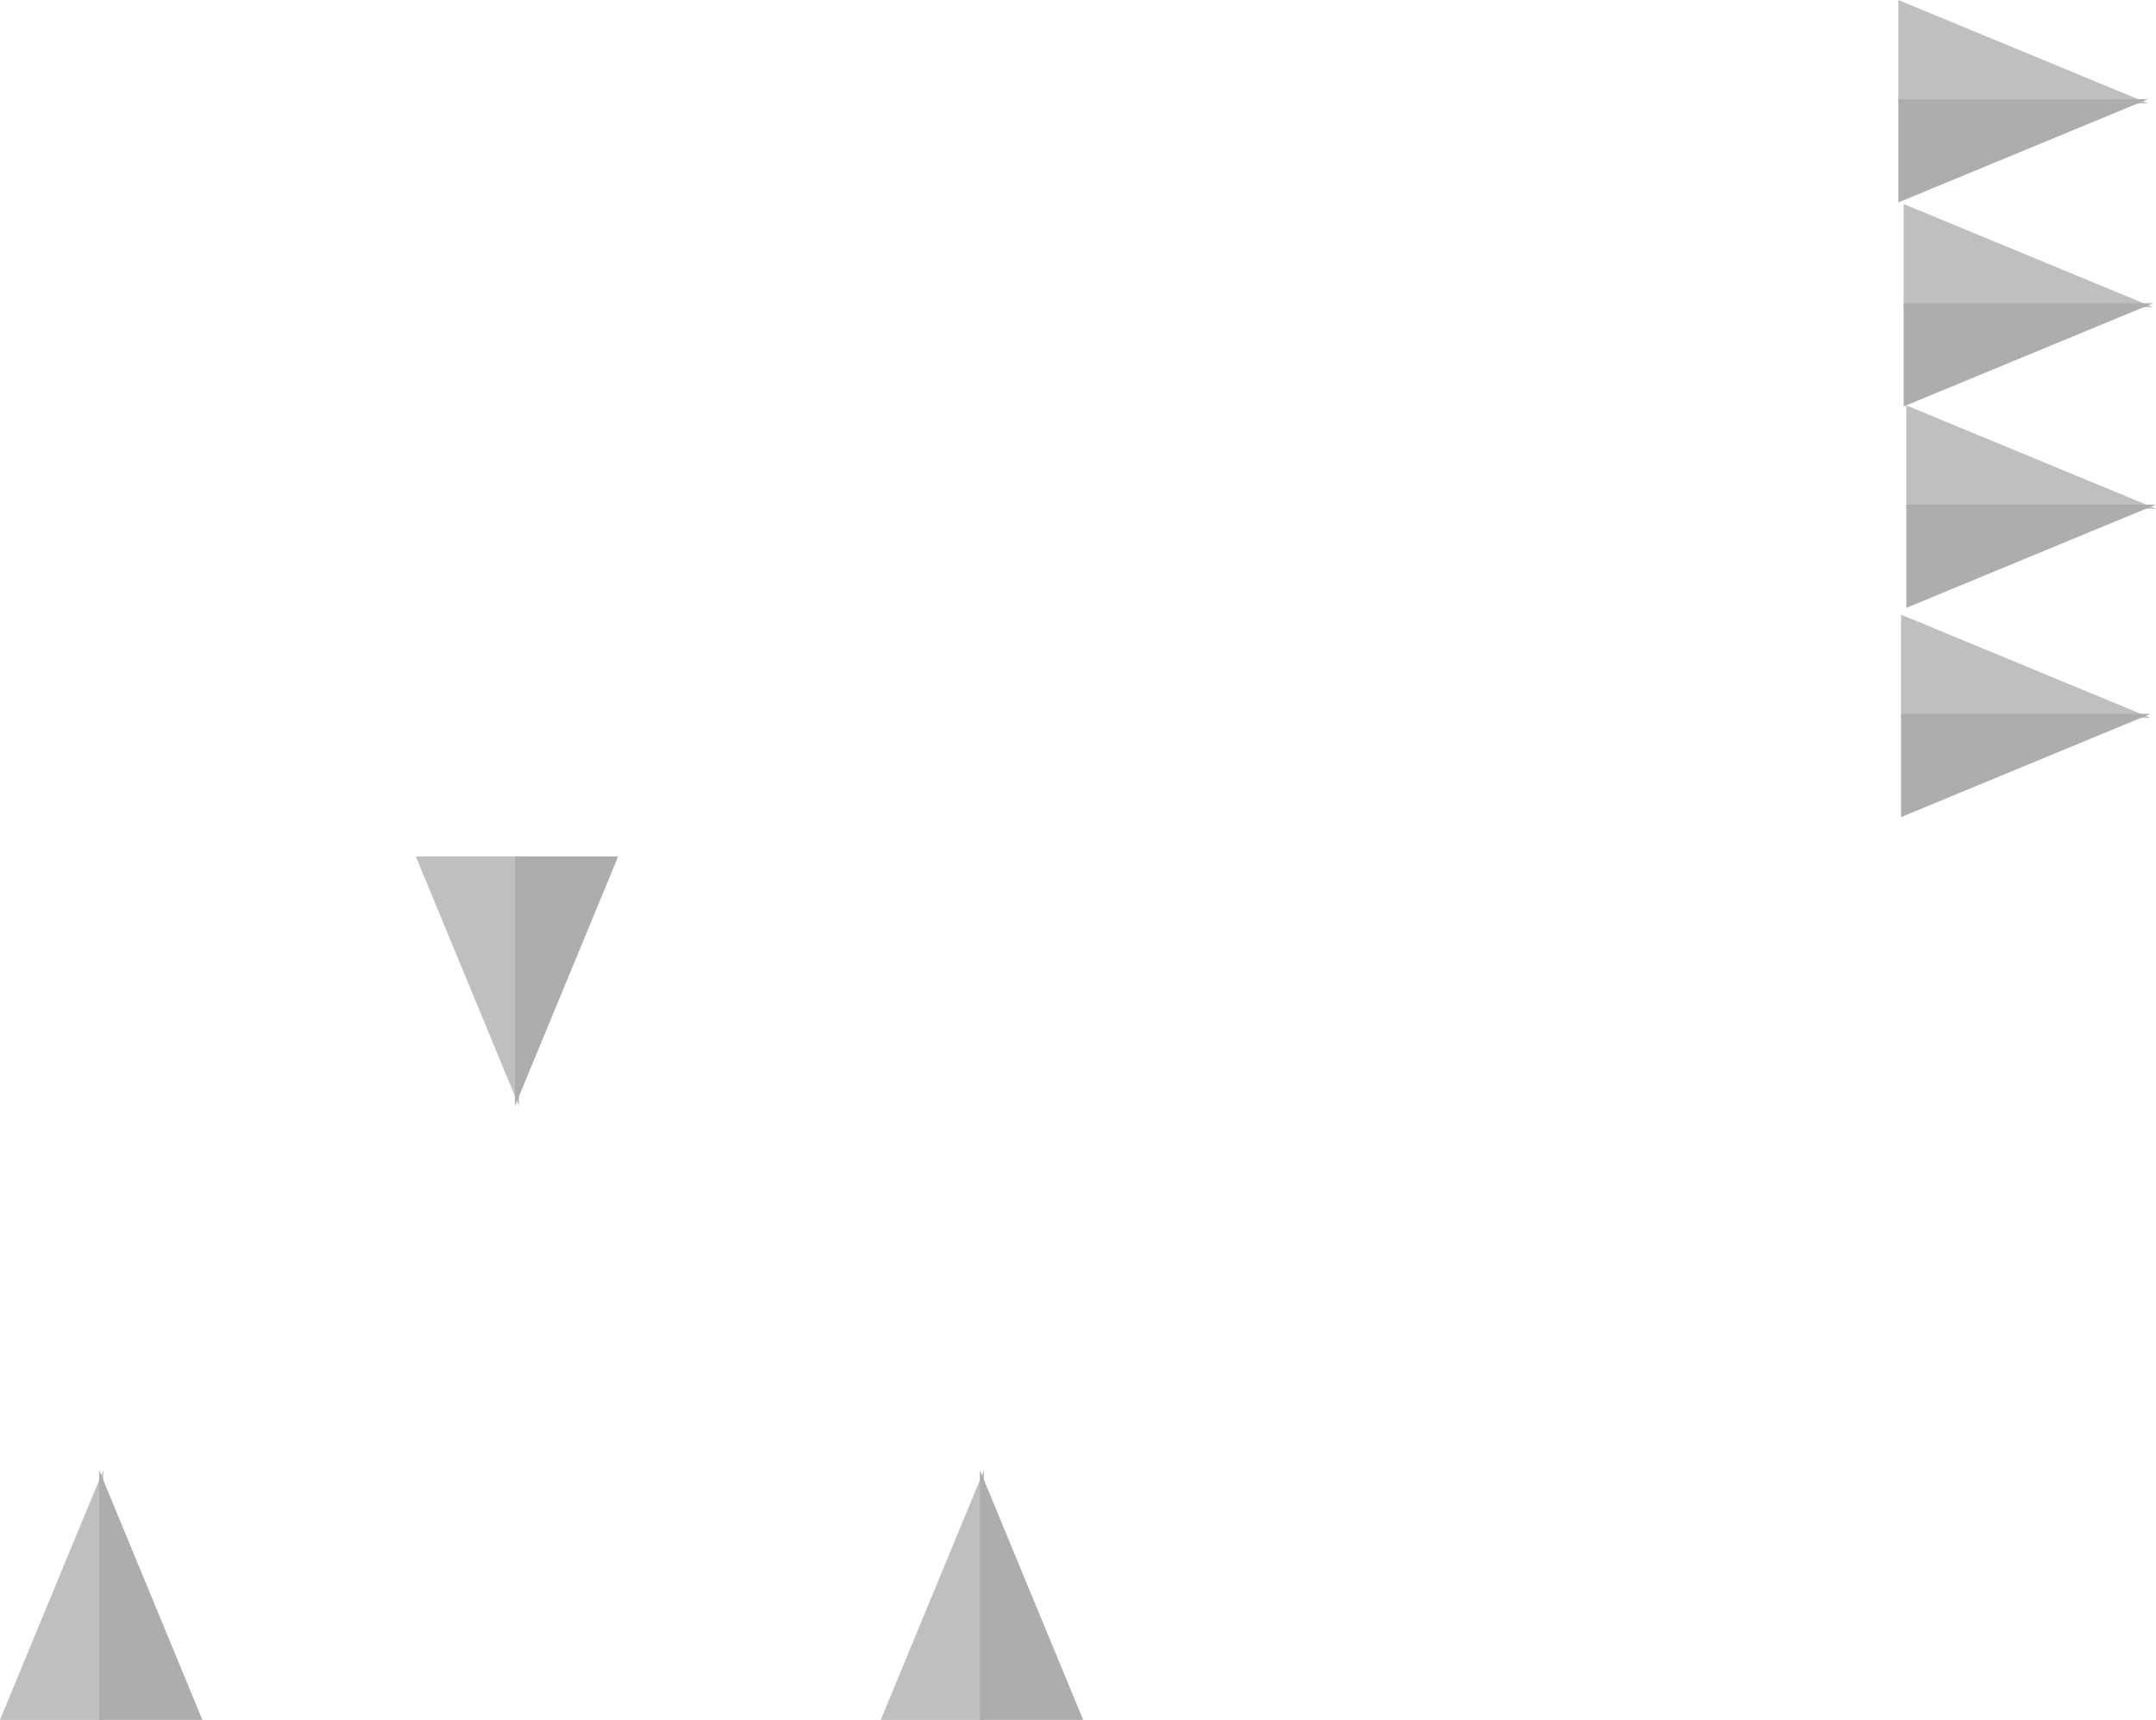 <svg version="1.1" xmlns="http://www.w3.org/2000/svg" xmlns:xlink="http://www.w3.org/1999/xlink" width="407.418" height="324.937" viewBox="0,0,407.418,324.937"><g transform="translate(-137.804,84.735)"><g data-paper-data="{&quot;isPaintingLayer&quot;:true}" fill="none" fill-rule="nonzero" stroke-width="10" stroke-linecap="round" stroke-linejoin="miter" stroke-miterlimit="10" stroke-dasharray="" stroke-dashoffset="0" style="mix-blend-mode: normal"><path d="M318.748,218.201v17h-7.03z" stroke="#bfbfbf"/><path d="M335.01,235.201h-7.03v-17z" data-paper-data="{&quot;index&quot;:null}" stroke="#adadad"/><path d="M152.312,218.201v17h-7.03z" stroke="#bfbfbf"/><path d="M168.574,235.201h-7.03v-17z" data-paper-data="{&quot;index&quot;:null}" stroke="#adadad"/><g><path d="M223.856,82.06h7.03v17z" data-paper-data="{&quot;index&quot;:null}" stroke="#bfbfbf"/><path d="M240.117,99.06v-17h7.03z" data-paper-data="{&quot;index&quot;:null}" stroke="#adadad"/></g><path d="M520.047,6.365h-17v-7.03z" stroke="#bfbfbf"/><path d="M503.047,22.626v-7.03h17z" data-paper-data="{&quot;index&quot;:null}" stroke="#adadad"/><path d="M519.041,45.899h-17v-7.03z" stroke="#bfbfbf"/><path d="M502.041,62.161v-7.03h17z" data-paper-data="{&quot;index&quot;:null}" stroke="#adadad"/><path d="M519.537,-31.683h-17v-7.03z" stroke="#bfbfbf"/><path d="M502.537,-15.422v-7.03h17z" data-paper-data="{&quot;index&quot;:null}" stroke="#adadad"/><path d="M518.531,-70.227h-17v-7.03z" stroke="#bfbfbf"/><path d="M501.531,-53.965v-7.03h17z" data-paper-data="{&quot;index&quot;:null}" stroke="#adadad"/></g></g></svg>